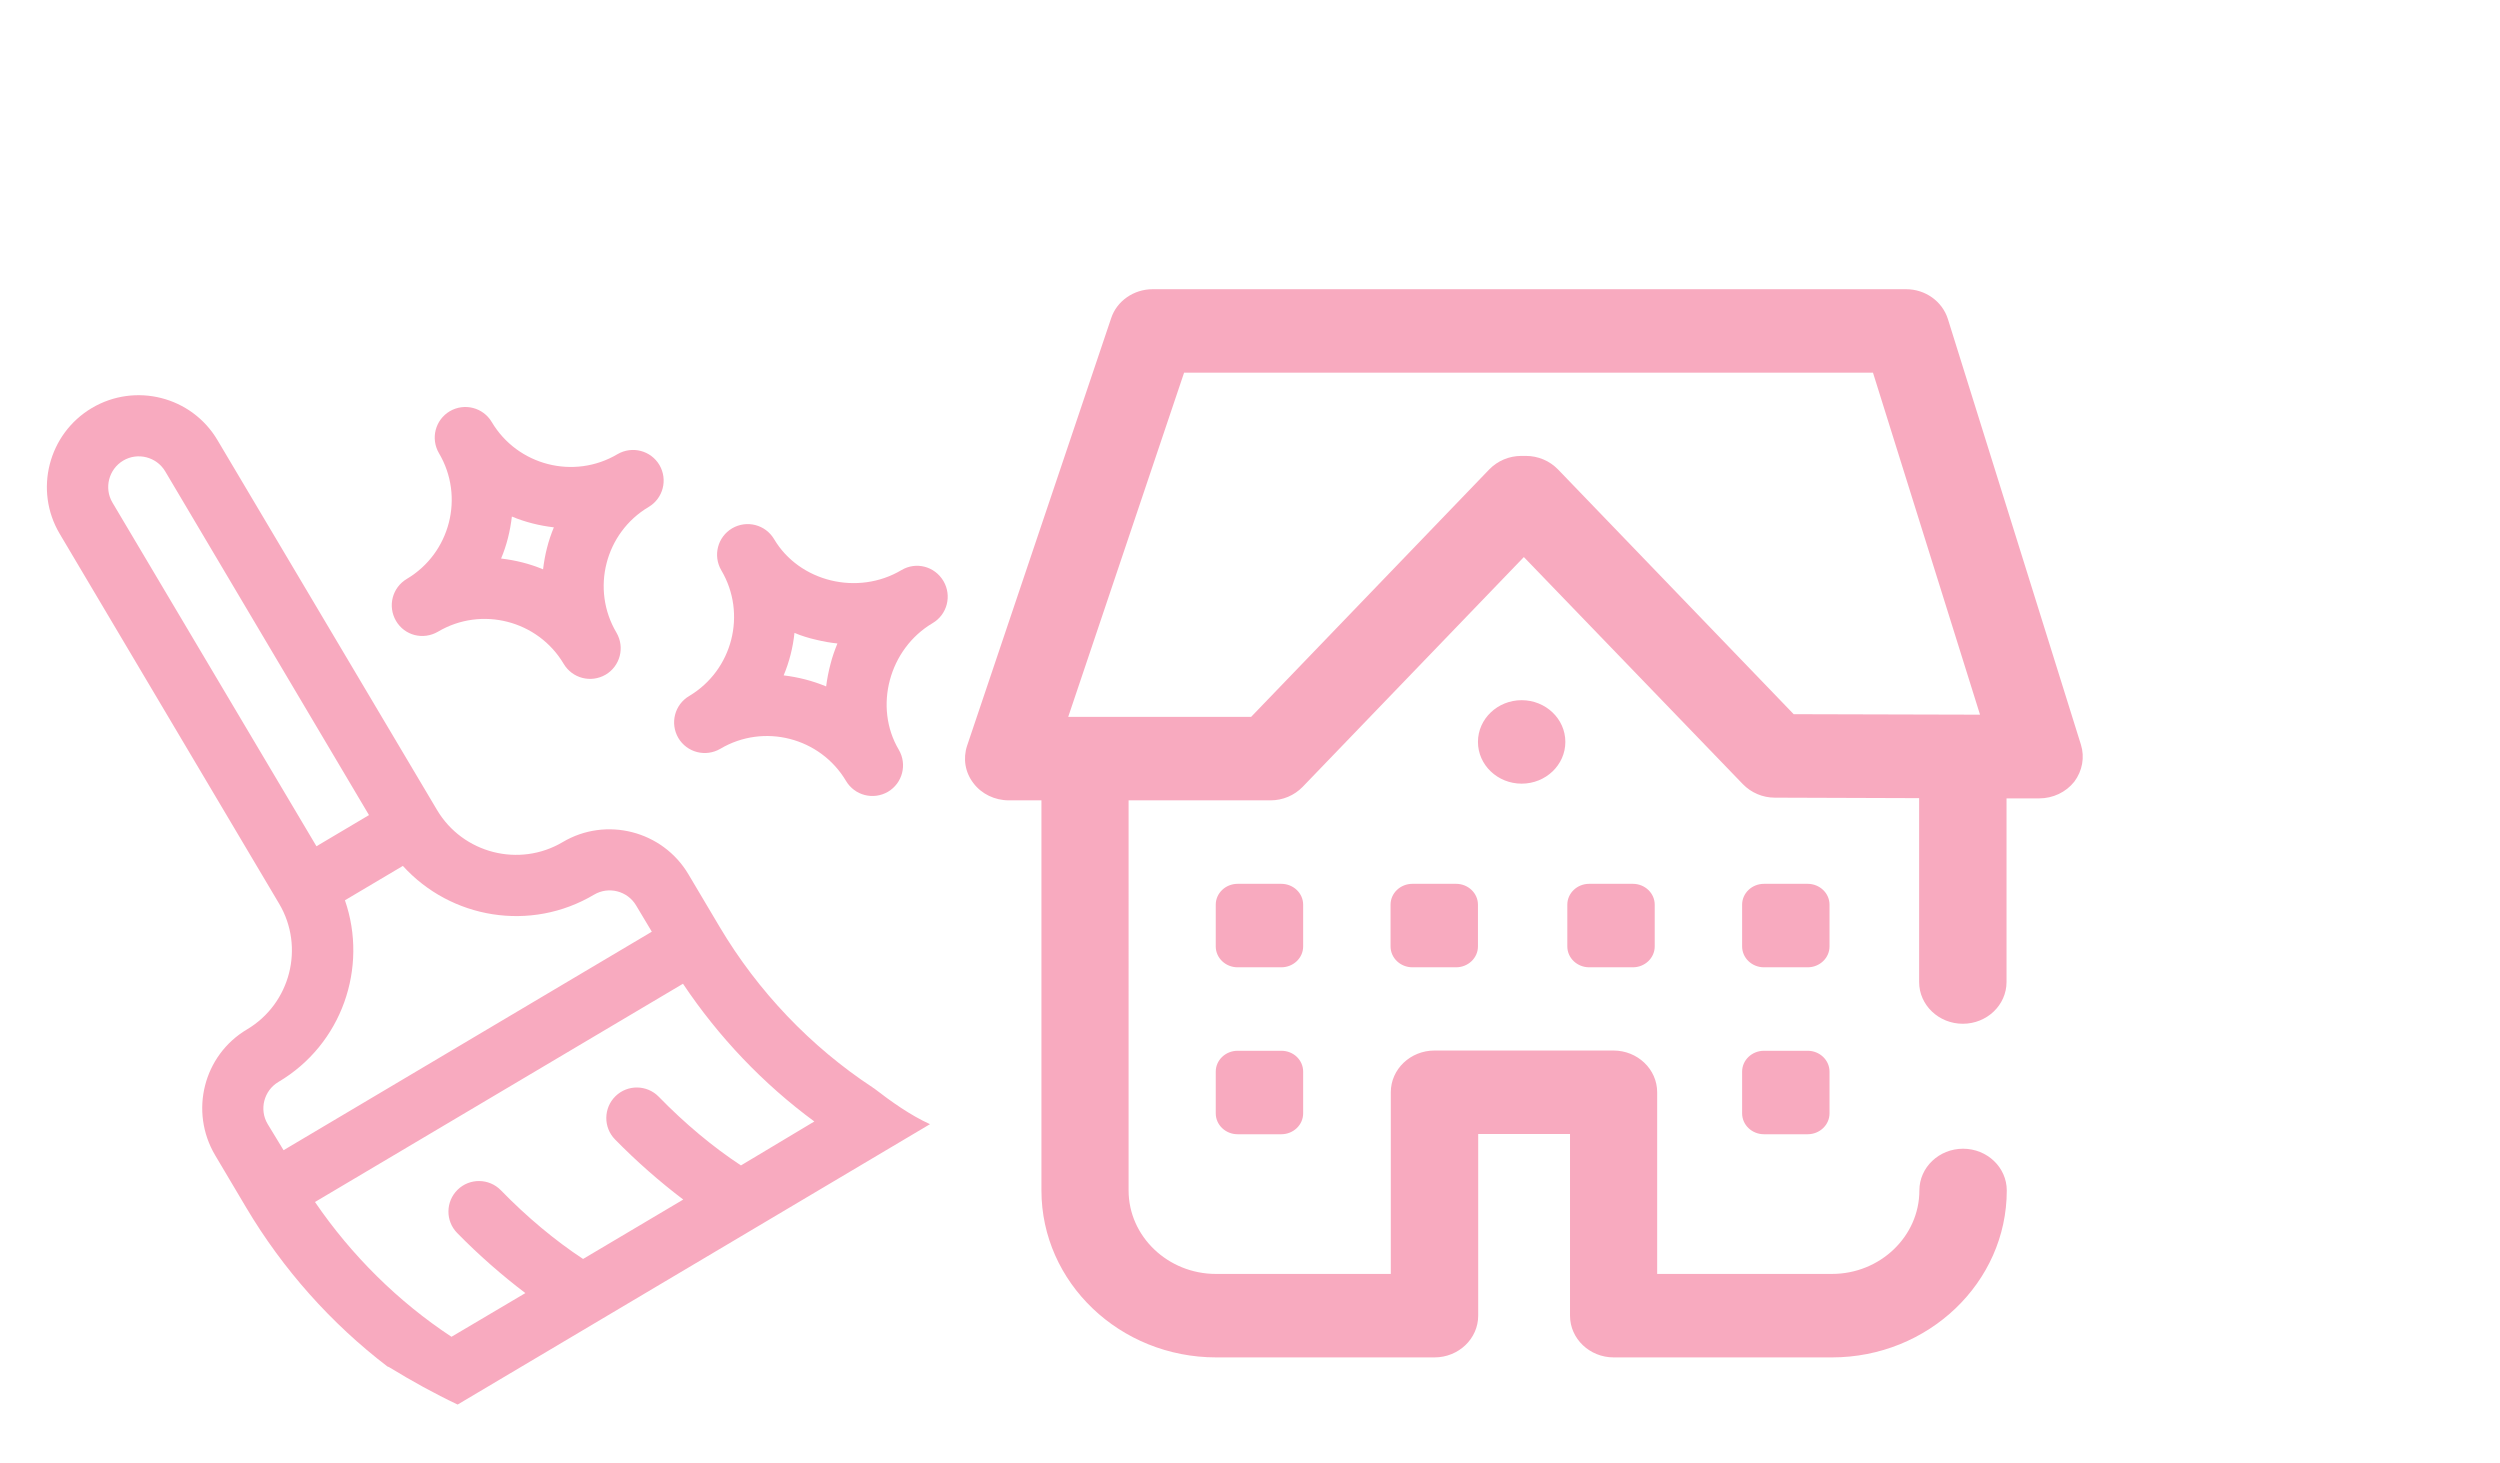 <?xml version="1.0" encoding="utf-8"?>
<!-- Generator: Adobe Illustrator 21.1.0, SVG Export Plug-In . SVG Version: 6.00 Build 0)  -->
<svg version="1.1" id="Layer_1" xmlns="http://www.w3.org/2000/svg" xmlns:xlink="http://www.w3.org/1999/xlink" x="0px" y="0px"
	 viewBox="0 0 1018.3 595.8" style="enable-background:new 0 0 1018.3 595.8;" xml:space="preserve">
<style type="text/css">
	.st0{fill:#f8aabf;}
</style>
<g>
	<path class="st0" d="M847.6,303.3l-54.2-173.4c-2.3-7.2-9.2-12.1-17-12.1H469.5c-7.7,0-14.6,4.8-16.9,11.8l-58.7,174.2
		c-1.7,5.2-0.8,10.8,2.6,15.2c3.3,4.4,8.7,7,14.4,7h13.3v158.9c0,37.5,31.9,68,71.2,68h88.9c9.8,0,17.8-7.6,17.8-17v-74h37.4v74
		c0,9.4,8,17,17.8,17h88.9c39.2,0,71.2-30.5,71.2-68c0-9.4-8-17-17.8-17s-17.8,7.6-17.8,17c0,18.7-16,34-35.6,34H675v-74
		c0-9.4-8-17-17.8-17h-72.9c-9.8,0-17.8,7.6-17.8,17v74h-71.2c-19.6,0-35.6-15.3-35.6-34V326h57.8c5,0,9.7-2,13.1-5.5l90.1-93.6
		l89.2,92.5c3.4,3.5,8.1,5.5,13,5.5l58.8,0.2V400c0,9.4,8,17,17.8,17s17.8-7.6,17.8-17v-74.8h13.3l0,0c5.6,0,10.9-2.5,14.3-6.8
		C848.2,314,849.2,308.4,847.6,303.3z M634.6,191.2c-3.4-3.5-8.1-5.5-13.1-5.5h-1.8c-5,0-9.7,2-13.1,5.5l-97,100.8h-74.5l47.2-140.2
		h280.6l43.6,139.3l-75.9-0.2L634.6,191.2z M619.8,285.2c9.8,0,17.8,7.6,17.8,17s-8,17-17.8,17s-17.8-7.6-17.8-17
		S610,285.2,619.8,285.2z M530.8,436.5v17c0,4.7-4,8.5-8.9,8.5h-17.8c-4.9,0-8.9-3.8-8.9-8.5v-17c0-4.7,4-8.5,8.9-8.5h17.8
		C526.9,428,530.8,431.8,530.8,436.5z M530.8,385.5c0,4.7-4,8.5-8.9,8.5h-17.8c-4.9,0-8.9-3.8-8.9-8.5v-17c0-4.7,4-8.5,8.9-8.5h17.8
		c4.9,0,8.9,3.8,8.9,8.5V385.5z M593.1,360c4.9,0,8.9,3.8,8.9,8.5v17c0,4.7-4,8.5-8.9,8.5h-17.8c-4.9,0-8.9-3.8-8.9-8.5v-17
		c0-4.7,4-8.5,8.9-8.5H593.1z M745.2,436.5v17c0,4.7-4,8.5-8.9,8.5h-17.8c-4.9,0-8.9-3.8-8.9-8.5v-17c0-4.7,4-8.5,8.9-8.5h17.8
		C741.2,428,745.2,431.8,745.2,436.5z M665.1,360c4.9,0,8.9,3.8,8.9,8.5v17c0,4.7-4,8.5-8.9,8.5h-17.8c-4.9,0-8.9-3.8-8.9-8.5v-17
		c0-4.7,4-8.5,8.9-8.5H665.1z M745.2,385.5c0,4.7-4,8.5-8.9,8.5h-17.8c-4.9,0-8.9-3.8-8.9-8.5v-17c0-4.7,4-8.5,8.9-8.5h17.8
		c4.9,0,8.9,3.8,8.9,8.5V385.5z"/>
</g>
<g>
	<path class="st0" d="M178.4,257.3c17.7-10.5,40.7-4.6,51.2,13.1c3.5,5.9,11.1,7.9,17.1,4.4c5.9-3.5,7.9-11.1,4.4-17.1
		c-10.5-17.7-4.6-40.7,13.1-51.2c5.9-3.5,7.9-11.1,4.4-17.1c-3.5-5.9-11.1-7.9-17.1-4.4c-17.7,10.5-40.7,4.6-51.2-13.1
		c-3.5-5.9-11.1-7.9-17.1-4.4c-5.9,3.5-7.9,11.1-4.4,17.1c10.5,17.7,4.6,40.7-13.1,51.2c-5.9,3.5-7.9,11.1-4.4,17.1
		C164.8,258.9,172.4,260.8,178.4,257.3z M208.5,210.4c5.5,2.3,11.2,3.7,17.1,4.4c-2.3,5.5-3.7,11.2-4.4,17.1
		c-5.5-2.3-11.2-3.7-17.1-4.4C206.4,222.1,207.8,216.3,208.5,210.4z"/>
	<path class="st0" d="M367.2,232.2c-17.8,10.6-41.6,4.8-51.9-12.6c-3.5-5.9-11.1-7.9-17.1-4.4c-5.9,3.5-7.9,11.1-4.4,17.1
		c10.5,17.7,4.6,40.7-13.1,51.2c-5.9,3.5-7.9,11.1-4.4,17.1c3.5,5.9,11.1,7.9,17.1,4.4c17.7-10.5,40.7-4.6,51.2,13.1
		c3.5,5.9,11.1,7.9,17.1,4.4c5.9-3.5,7.9-11.1,4.4-17.1c-10.3-17.4-4-41.1,13.8-51.6c5.9-3.5,7.9-11.1,4.4-17.1
		C380.7,230.6,373.1,228.7,367.2,232.2z M338.3,270.4c-0.8,3-1.4,6.1-1.8,9.2c-5.5-2.3-11.4-3.8-17.3-4.5c2.3-5.5,3.8-11.4,4.4-17.3
		c2.9,1.2,5.8,2.1,8.9,2.8c2.9,0.7,5.7,1.2,8.6,1.5C340,264.8,339,267.6,338.3,270.4z"/>
	<path class="st0" d="M356,443.3c-0.2-0.1-0.4-0.2-0.6-0.4l0,0c-25.1-16.5-46.7-39.1-62.3-65.4l-12.7-21.4
		c-10.5-17.7-33.5-23.6-51.2-13.1s-40.7,4.6-51.2-13.1L88.6,179.3c-10.5-17.8-33.5-23.6-51.2-13.1s-23.6,33.5-13.1,51.2l89.4,150.7
		c10.5,17.7,4.6,40.7-13.1,51.2s-23.5,33.4-13,51.2l12.7,21.4c14.9,25.1,34.6,47.2,57.5,64.7c0.3,0.1,0.6,0.2,0.9,0.4
		c9,5.5,18.2,10.6,27.7,15.1l192.4-114.2C370.7,454.2,363,448.7,356,443.3z M45.8,204.7c-3.5-5.9-1.5-13.6,4.4-17.1
		s13.6-1.5,17.1,4.4l83,140l-21.4,12.7L45.8,204.7z M109,457.8c-3.5-5.9-1.5-13.6,4.4-17.1c25.9-15.3,36.6-46.6,27.1-74l23.6-14
		c19.5,21.5,52,27.1,77.9,11.7c5.9-3.5,13.6-1.5,17.1,4.4l6.4,10.7l-150,89L109,457.8z M301.8,474.7c-11.4-7.5-22.9-17.1-33.5-28
		c-4.8-4.9-12.7-5-17.6-0.2s-5,12.7-0.2,17.6c8.8,9,18.3,17.3,27.8,24.5l-40.8,24.2c-11.4-7.5-22.9-17.1-33.5-28
		c-4.8-4.9-12.7-5-17.6-0.2c-4.9,4.8-5,12.7-0.2,17.6c8.8,9,18.3,17.3,27.8,24.5l-30.1,17.8c-21.7-14.3-40.7-33.1-55.6-54.9
		l149.9-88.9c14.5,21.7,32.7,40.8,53.5,56.1L301.8,474.7z"/>
</g>
</svg>
